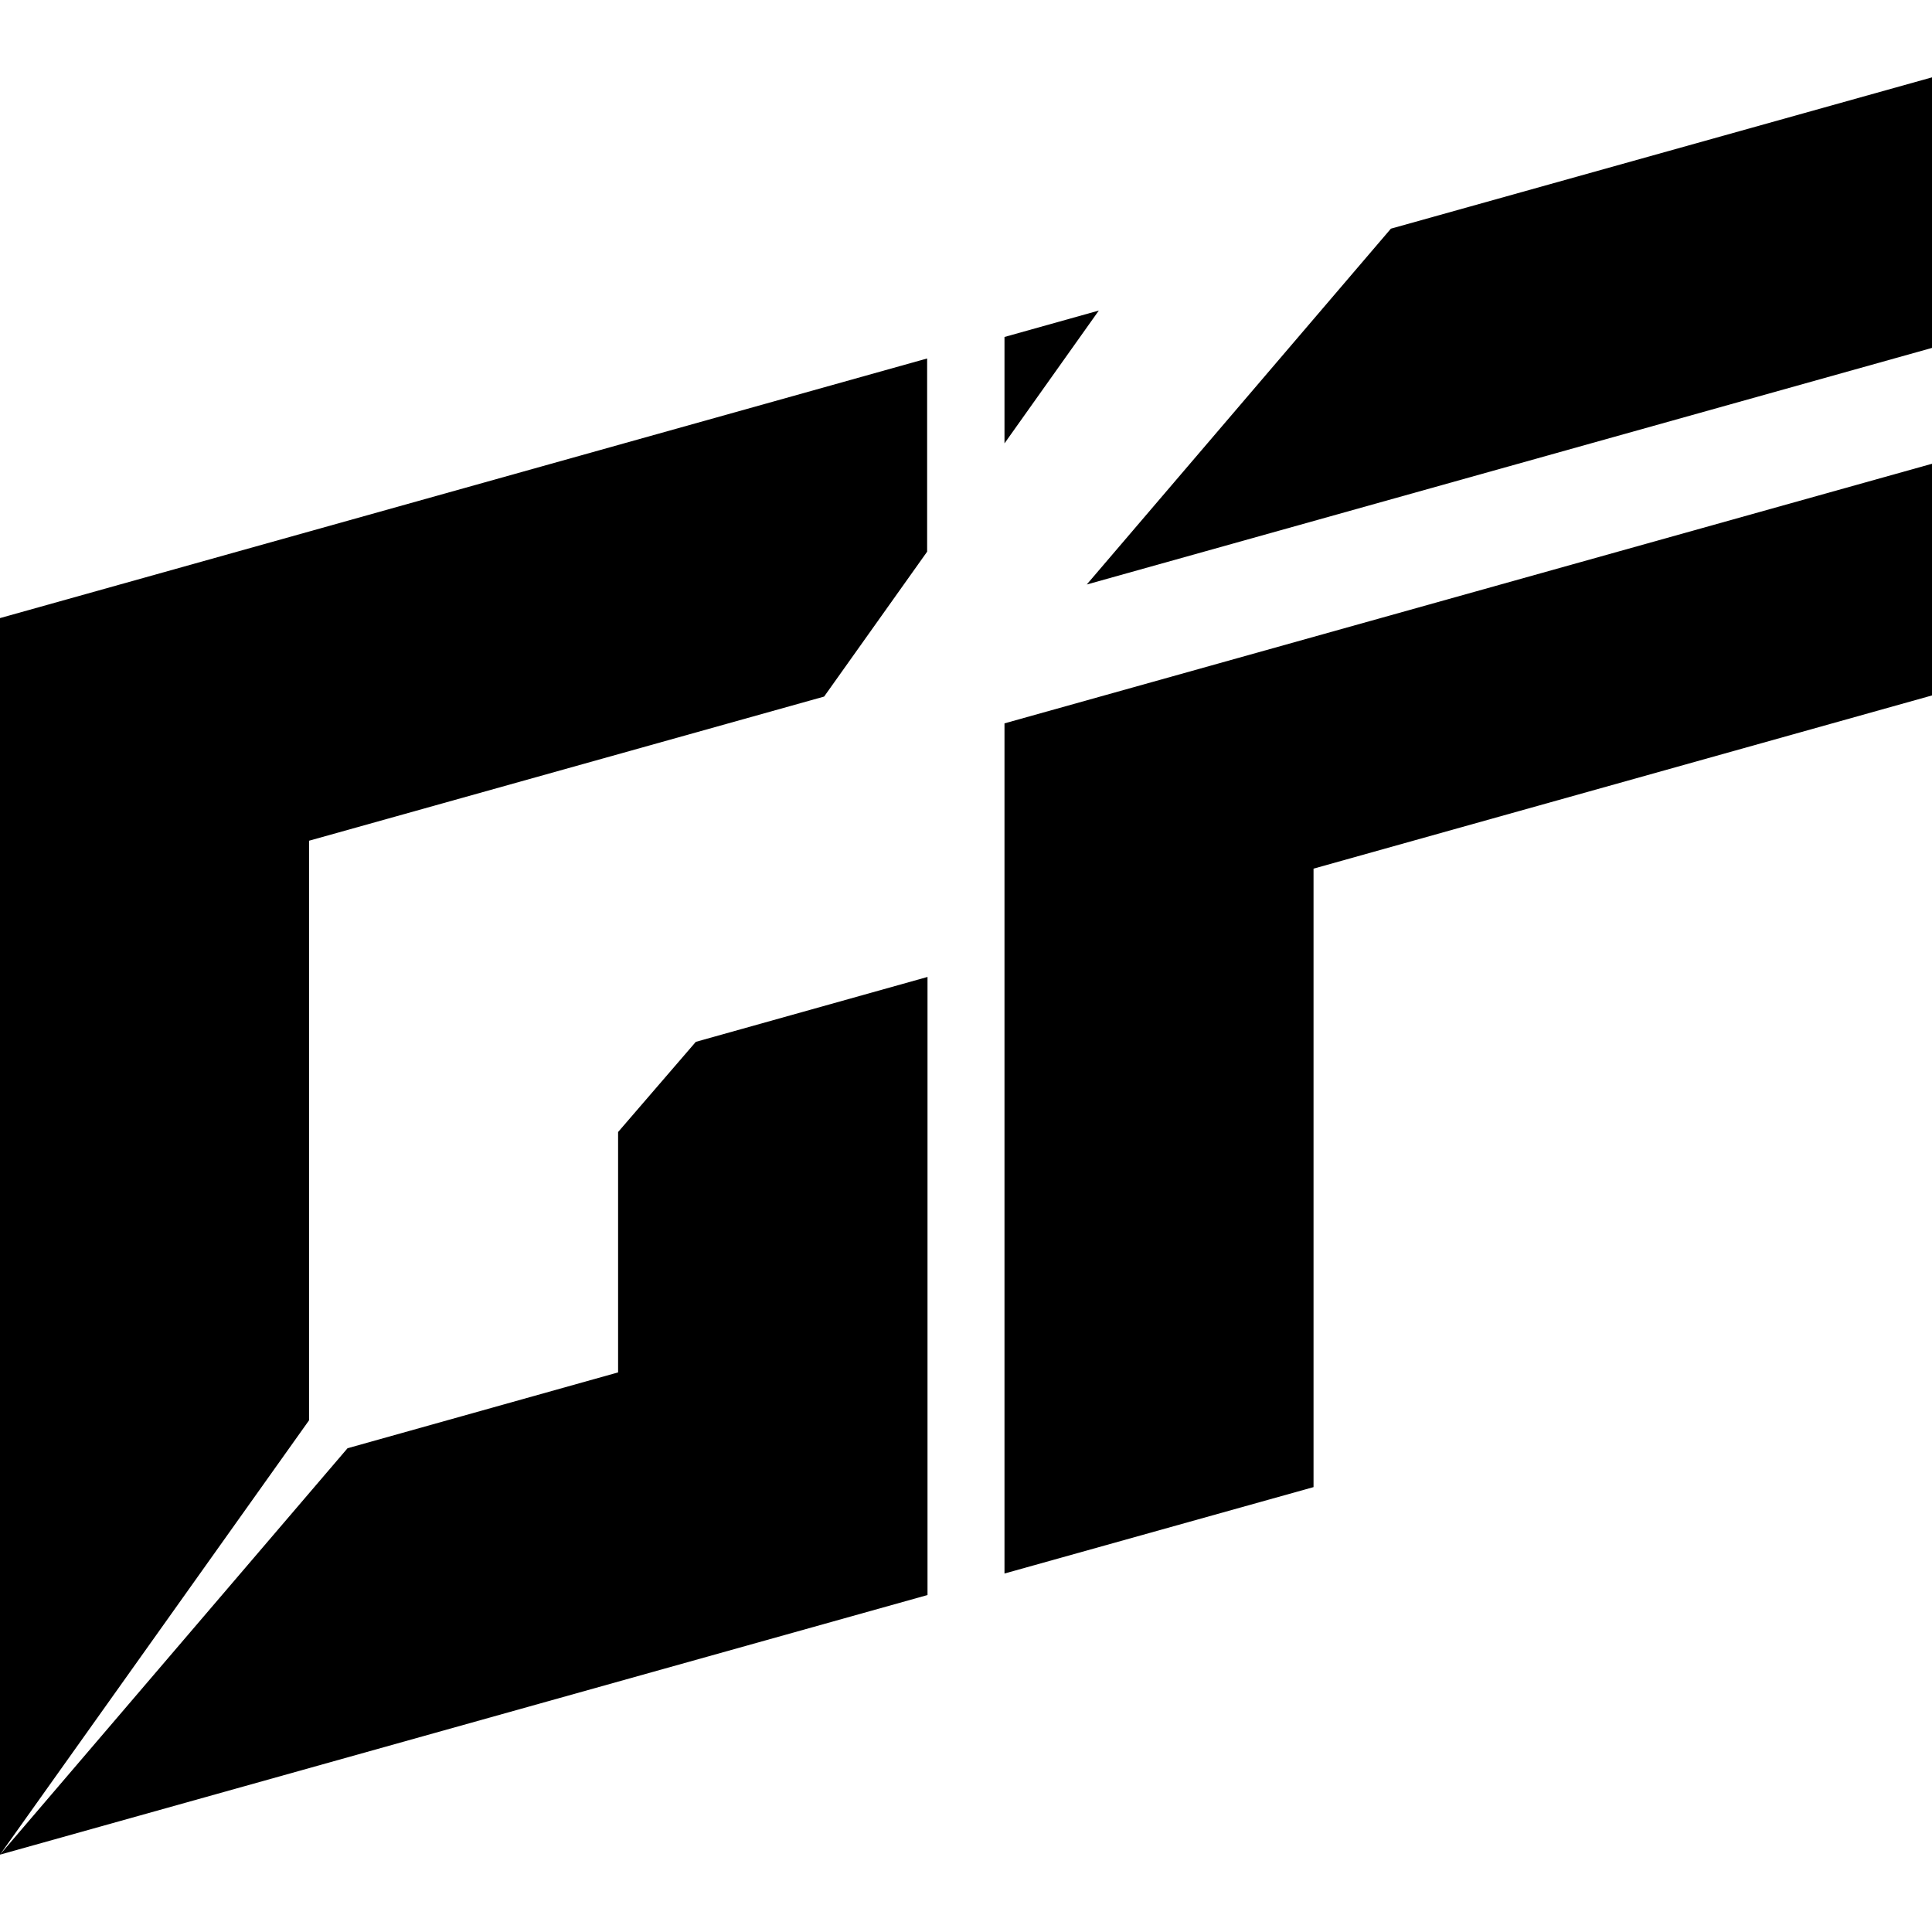 <svg xmlns="http://www.w3.org/2000/svg" xml:space="preserve" viewBox="0 0 512 512"><path d="M266.2 89.3v28.2l25-35.2zM512 20.5 368.6 60.6 288 154.9l224-62.7zM266.2 417l81.9-22.9V230.2L512 184.3v-61.4l-245.8 68.8zM81.9 222.8l136.5-38.2 27.3-38.4V95L0 163.8v327.7l81.9-115.1zm81.9 77.2v63.7l-71.7 20.1L0 491.5l245.8-68.8V258.9l-61.4 17.2z"/></svg>